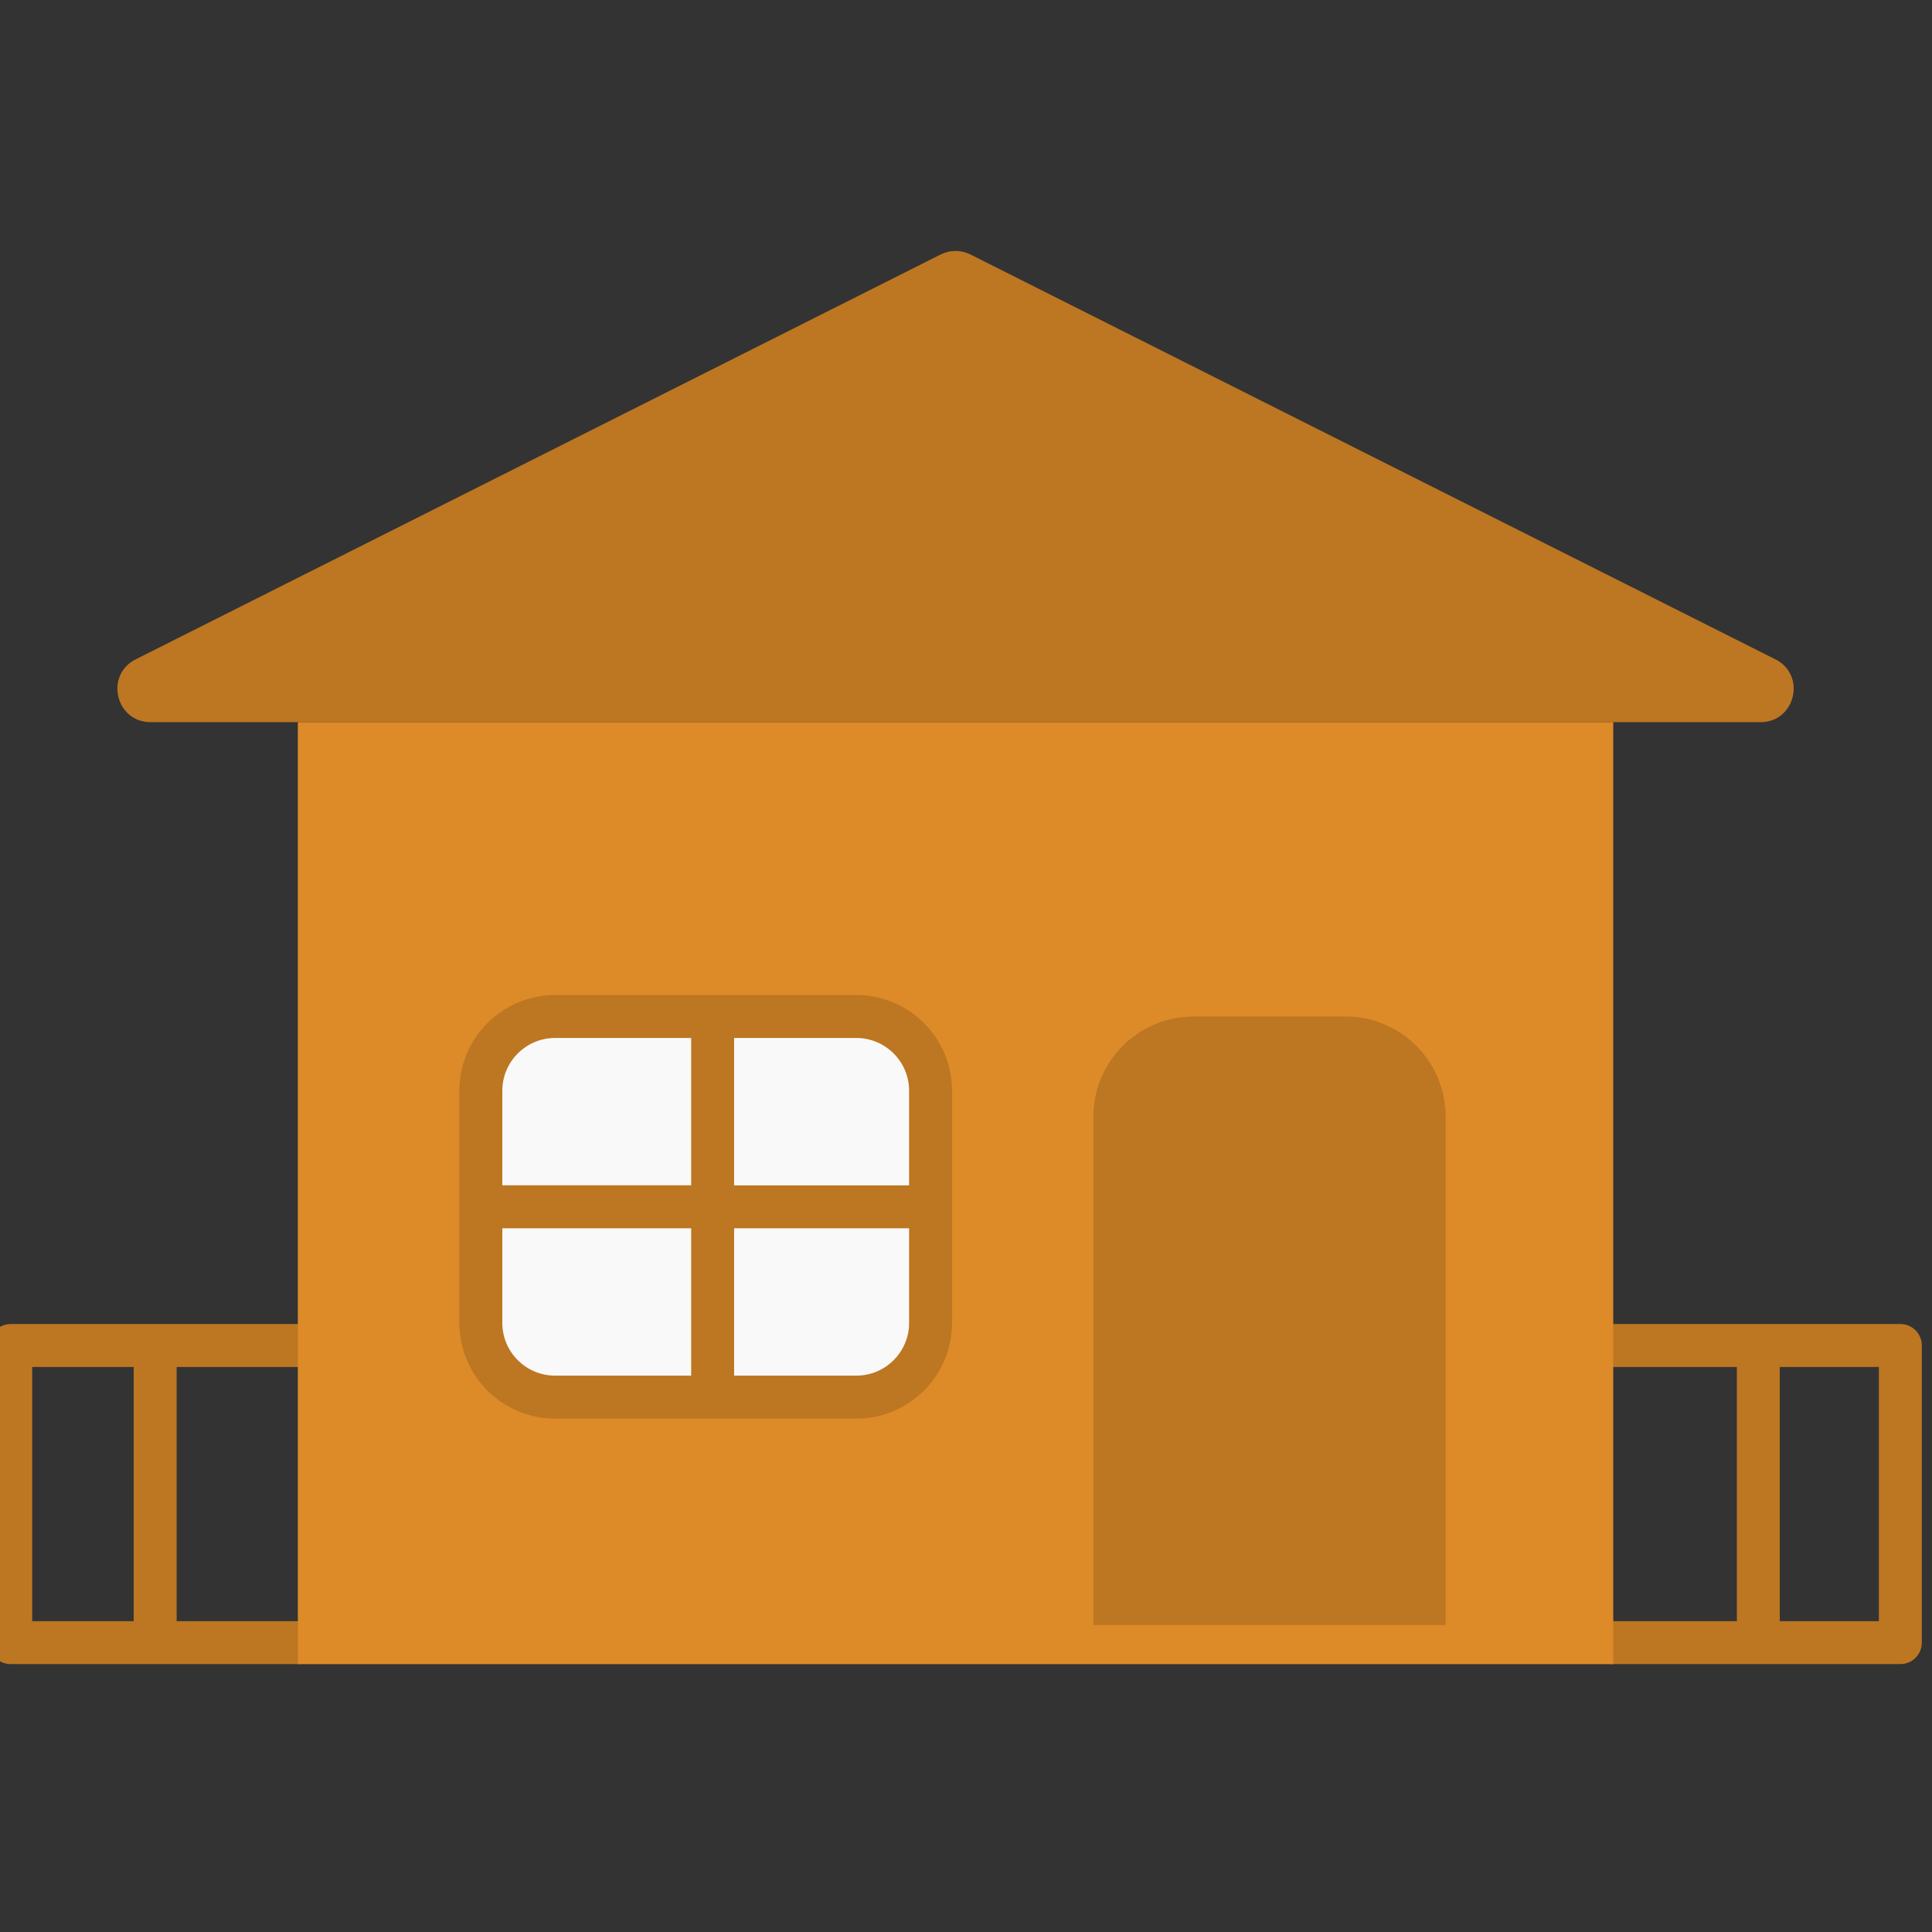 <?xml version="1.0" encoding="UTF-8" standalone="no" ?>
<!DOCTYPE svg PUBLIC "-//W3C//DTD SVG 1.1//EN" "http://www.w3.org/Graphics/SVG/1.1/DTD/svg11.dtd">
<svg xmlns="http://www.w3.org/2000/svg" xmlns:xlink="http://www.w3.org/1999/xlink" version="1.1" width="350" height="350" viewBox="0 0 350 350" xml:space="preserve">
<rect x="0" y="0" width="350" height="350" fill="#333333" stroke="none"/>
<desc>Created with Fabric.js 1.7.22</desc>
<defs>
</defs>
<g id="icon" style="stroke: none; stroke-width: 1; stroke-dasharray: none; stroke-linecap: butt; stroke-linejoin: miter; stroke-miterlimit: 10; fill: none; fill-rule: nonzero; opacity: 1;" transform="translate(-1.944 -1.944) scale(3.89 3.89)" >
	<path d="M 14.372 75.998 H 8.726 V 64.16 h 5.646 c 0.552 0 1 -0.447 1 -1 s -0.448 -1 -1 -1 H 1 c -0.552 0 -1 0.447 -1 1 v 13.838 c 0 0.553 0.448 1 1 1 h 13.372 c 0.552 0 1 -0.447 1 -1 S 14.924 75.998 14.372 75.998 z M 2 64.16 h 4.726 v 11.838 H 2 V 64.16 z" style="stroke: none; stroke-width: 1; stroke-dasharray: none; stroke-linecap: butt; stroke-linejoin: miter; stroke-miterlimit: 10; fill: rgb(189,118,33); fill-rule: nonzero; opacity: 1;" transform=" matrix(1 0 0 1 0 0) " stroke-linecap="round" />
	<path d="M 89 62.16 H 75.628 c -0.553 0 -1 0.447 -1 1 s 0.447 1 1 1 h 5.758 v 11.838 h -5.758 c -0.553 0 -1 0.447 -1 1 s 0.447 1 1 1 H 89 c 0.553 0 1 -0.447 1 -1 V 63.16 C 90 62.607 89.553 62.16 89 62.16 z M 88 75.998 h -4.614 V 64.16 H 88 V 75.998 z" style="stroke: none; stroke-width: 1; stroke-dasharray: none; stroke-linecap: butt; stroke-linejoin: miter; stroke-miterlimit: 10; fill: rgb(189,118,33); fill-rule: nonzero; opacity: 1;" transform=" matrix(1 0 0 1 0 0) " stroke-linecap="round" />
	<rect x="14.37" y="34.13" rx="0" ry="0" width="61.26" height="43.87" style="stroke: none; stroke-width: 1; stroke-dasharray: none; stroke-linecap: butt; stroke-linejoin: miter; stroke-miterlimit: 10; fill: rgb(221,139,40); fill-rule: nonzero; opacity: 1;" transform=" matrix(1 0 0 1 0 0) "/>
	<path d="M 40.381 65.565 H 26.349 c -1.909 0 -3.456 -1.547 -3.456 -3.456 V 51.296 c 0 -1.909 1.547 -3.456 3.456 -3.456 h 14.032 c 1.909 0 3.456 1.547 3.456 3.456 v 10.813 C 43.837 64.017 42.29 65.565 40.381 65.565 z" style="stroke: none; stroke-width: 1; stroke-dasharray: none; stroke-linecap: butt; stroke-linejoin: miter; stroke-miterlimit: 10; fill: rgb(249,249,249); fill-rule: nonzero; opacity: 1;" transform=" matrix(1 0 0 1 0 0) " stroke-linecap="round" />
	<path d="M 63.156 47.839 h -7.068 c -2.579 0 -4.67 2.091 -4.67 4.67 V 76.18 h 16.407 V 52.509 C 67.825 49.93 65.735 47.839 63.156 47.839 z" style="stroke: none; stroke-width: 1; stroke-dasharray: none; stroke-linecap: butt; stroke-linejoin: miter; stroke-miterlimit: 10; fill: rgb(189,118,33); fill-rule: nonzero; opacity: 1;" transform=" matrix(1 0 0 1 0 0) " stroke-linecap="round" />
	<path d="M 83.18 31.205 L 45.695 12.351 c -0.437 -0.22 -0.952 -0.22 -1.389 0 L 6.82 31.205 c -1.456 0.732 -0.935 2.927 0.695 2.927 h 74.97 C 84.114 34.132 84.635 31.937 83.18 31.205 z" style="stroke: none; stroke-width: 1; stroke-dasharray: none; stroke-linecap: butt; stroke-linejoin: miter; stroke-miterlimit: 10; fill: rgb(189,118,33); fill-rule: nonzero; opacity: 1;" transform=" matrix(1 0 0 1 0 0) " stroke-linecap="round" />
	<path d="M 40.381 46.839 H 26.349 c -2.457 0 -4.456 1.999 -4.456 4.457 v 10.813 c 0 2.457 1.999 4.456 4.456 4.456 h 14.032 c 2.457 0 4.456 -1.999 4.456 -4.456 V 51.296 C 44.837 48.838 42.838 46.839 40.381 46.839 z M 42.837 51.296 v 4.406 h -8.149 v -6.863 h 5.693 C 41.735 48.839 42.837 49.941 42.837 51.296 z M 26.349 48.839 h 6.339 v 6.863 h -8.795 v -4.406 C 23.893 49.941 24.995 48.839 26.349 48.839 z M 23.893 62.108 v -4.406 h 8.795 v 6.862 h -6.339 C 24.995 64.564 23.893 63.463 23.893 62.108 z M 40.381 64.564 h -5.693 v -6.862 h 8.149 v 4.406 C 42.837 63.463 41.735 64.564 40.381 64.564 z" style="stroke: none; stroke-width: 1; stroke-dasharray: none; stroke-linecap: butt; stroke-linejoin: miter; stroke-miterlimit: 10; fill: rgb(189,118,33); fill-rule: nonzero; opacity: 1;" transform=" matrix(1 0 0 1 0 0) " stroke-linecap="round" />
</g>
</svg>
